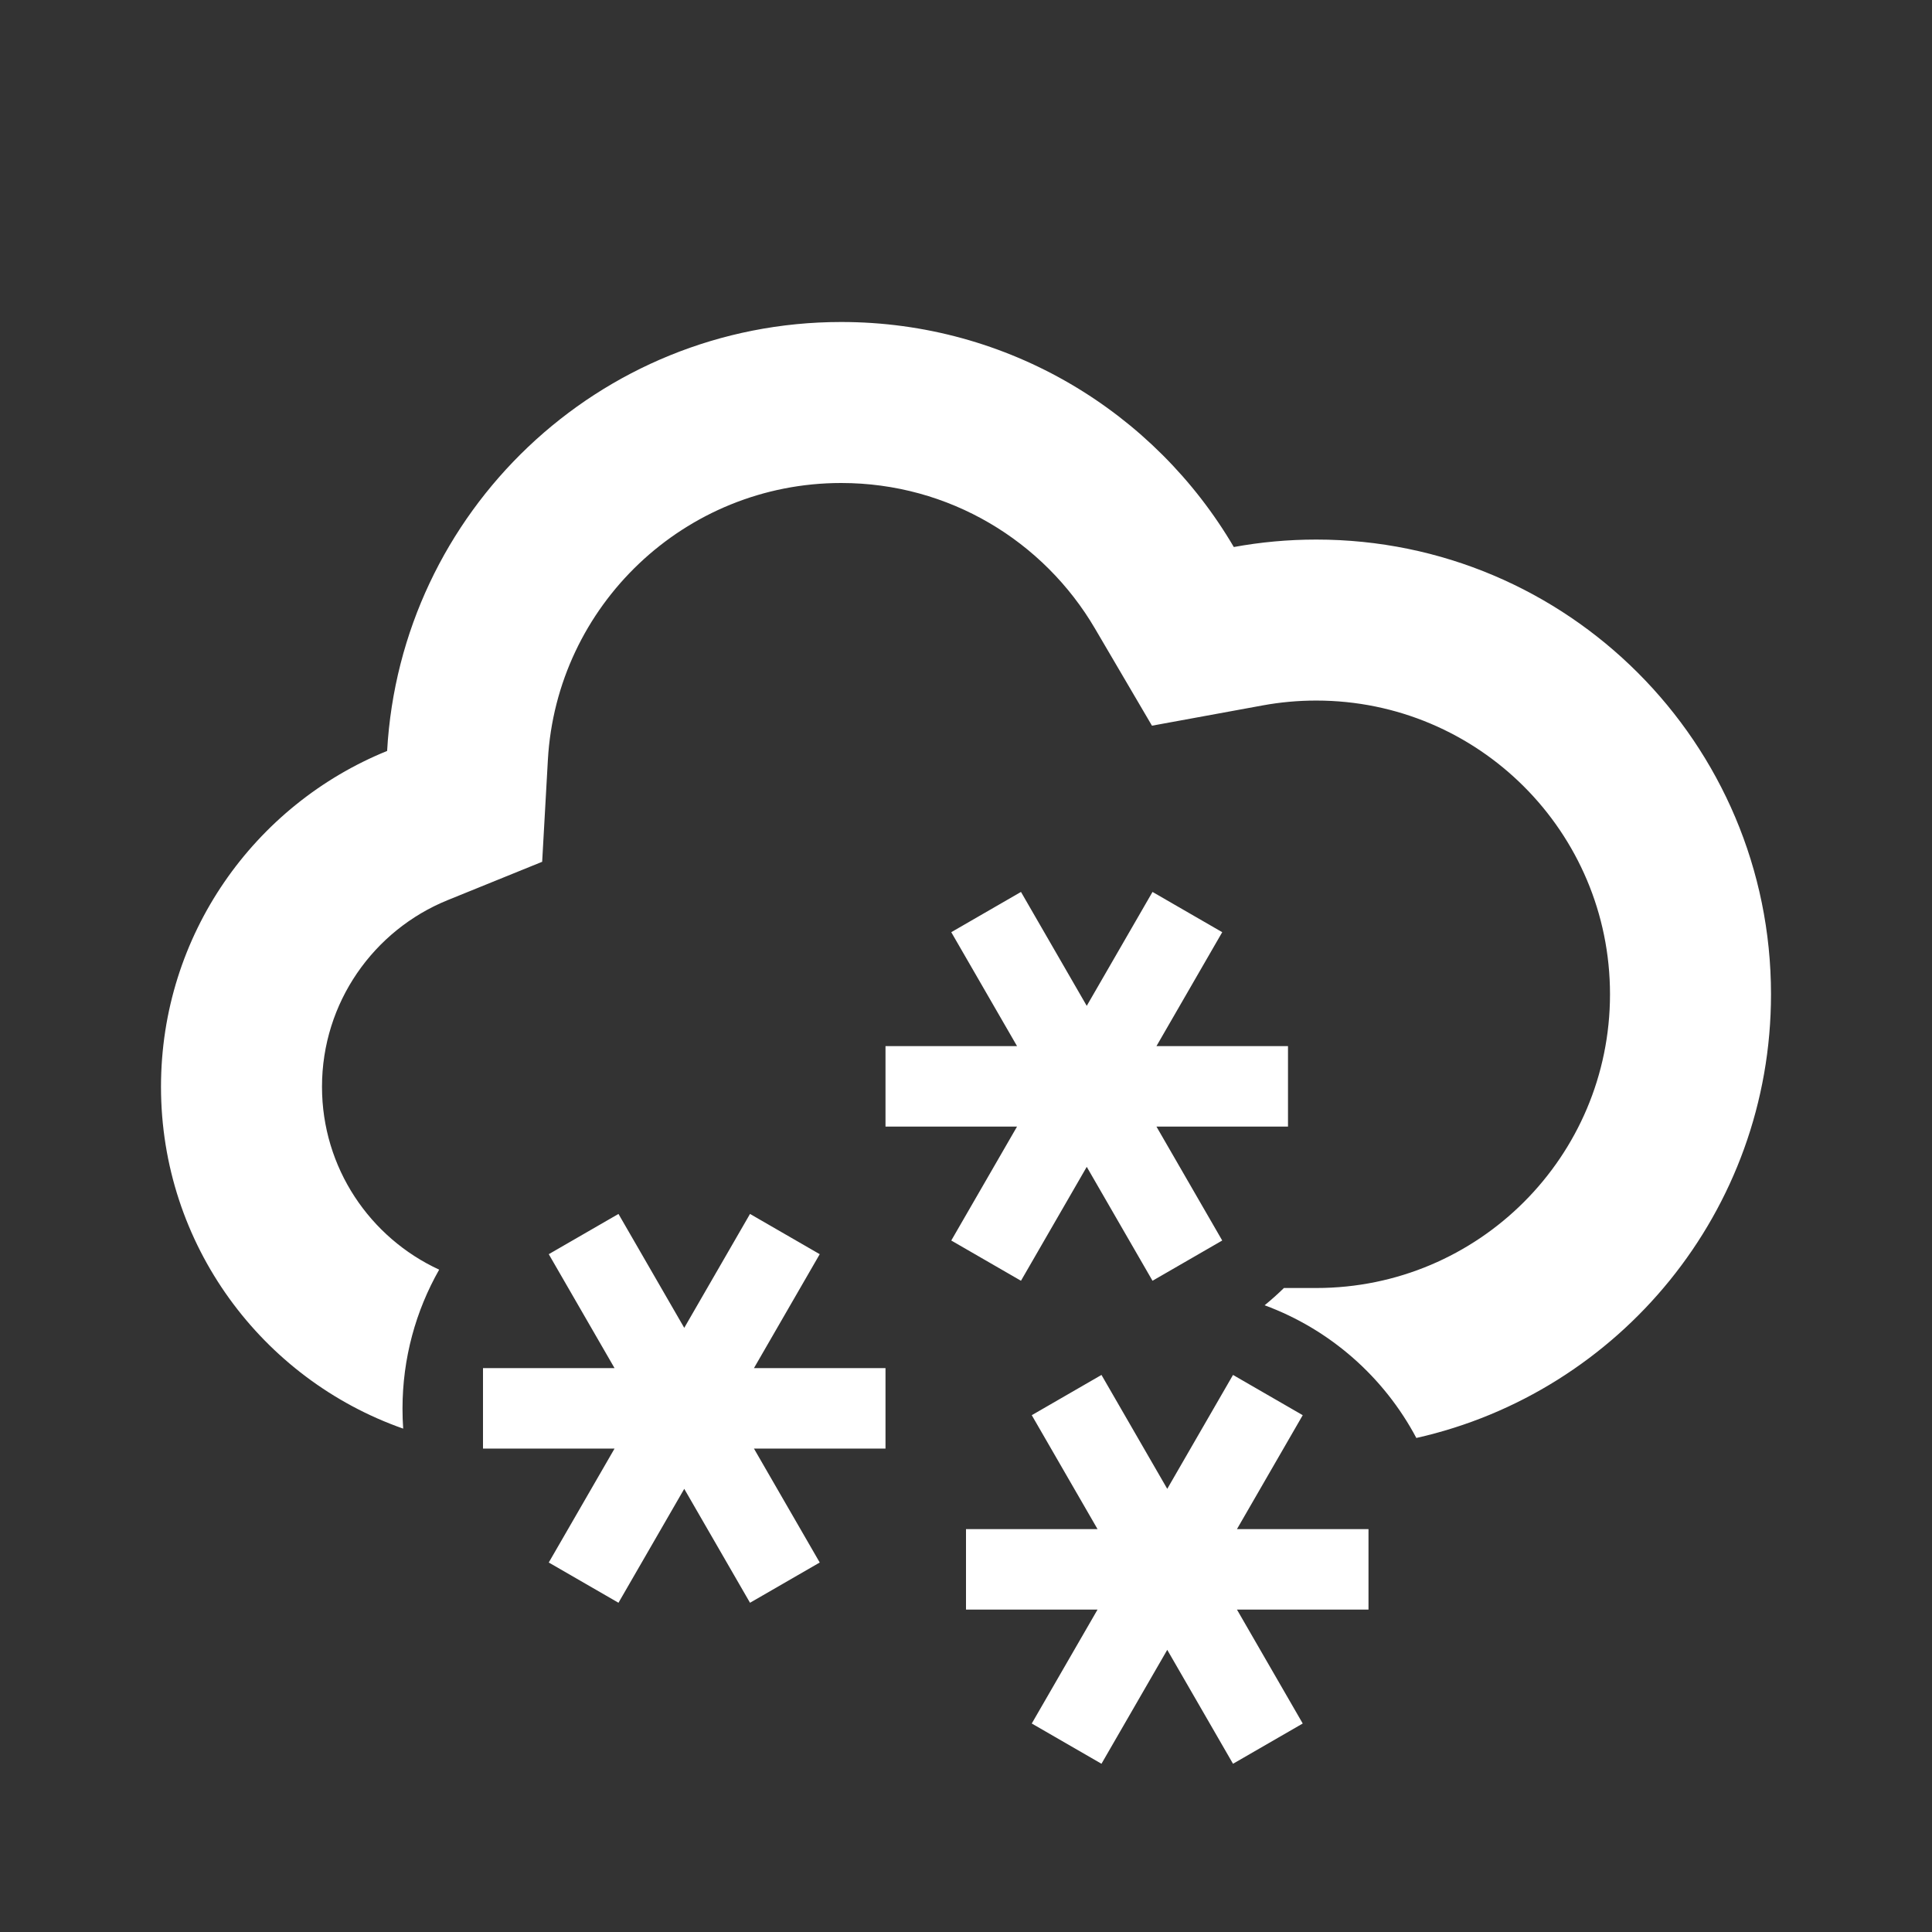<svg width="512" height="512" viewBox="0 0 512 512" fill="none" xmlns="http://www.w3.org/2000/svg">
<rect x="0" y="0" width="512" height="512" fill="#333333" stroke="none"/>
<path fill-rule="evenodd" clip-rule="evenodd" d="M118.635 238.544L143.679 228.382L145.192 201.398C147.487 160.493 181.431 128 222.934 128C251.534 128 276.585 143.395 290.171 166.555L305.284 192.316L334.662 186.935C339.225 186.099 343.956 185.656 348.827 185.656C391.817 185.656 426.667 220.506 426.667 263.496C426.667 306.486 391.817 341.336 348.827 341.336L340.253 341.336C338.619 342.937 336.911 344.464 335.135 345.911C352.47 352.295 366.784 364.927 375.345 381.076C429.142 368.995 469.334 320.939 469.334 263.496C469.334 196.942 415.381 142.99 348.827 142.99C341.365 142.99 334.061 143.668 326.973 144.966C306.044 109.289 267.286 85.333 222.934 85.333C158.667 85.333 106.148 135.631 102.593 199.008C67.45 213.268 42.666 247.74 42.666 288C42.666 329.867 69.468 365.475 106.849 378.602C106.728 376.861 106.667 375.105 106.667 373.333C106.667 359.927 110.2 347.346 116.386 336.47C98.057 328.031 85.333 309.502 85.333 288C85.333 265.7 99.032 246.498 118.635 238.544ZM306.475 277.227L323.903 247.039L305.428 236.372L287.999 266.56L270.57 236.372L252.095 247.039L269.524 277.227H234.667V298.56H269.524L252.095 328.748L270.57 339.415L287.999 309.227L305.428 339.415L323.903 328.748L306.474 298.56H341.333V277.227H306.475ZM217.237 332.372L199.808 362.56H234.667V383.893H199.807L217.237 414.082L198.762 424.748L181.333 394.56L163.903 424.748L145.428 414.082L162.858 383.893H128V362.56H162.857L145.428 332.372L163.903 321.706L181.333 351.894L198.762 321.706L217.237 332.372ZM327.808 405.227L345.237 375.039L326.762 364.372L309.333 394.56L291.903 364.372L273.428 375.039L290.857 405.227H256V426.56H290.858L273.428 456.748L291.903 467.415L309.333 437.227L326.762 467.415L345.237 456.748L327.807 426.56H362.666V405.227H327.808Z" fill="white"/>
</svg>
